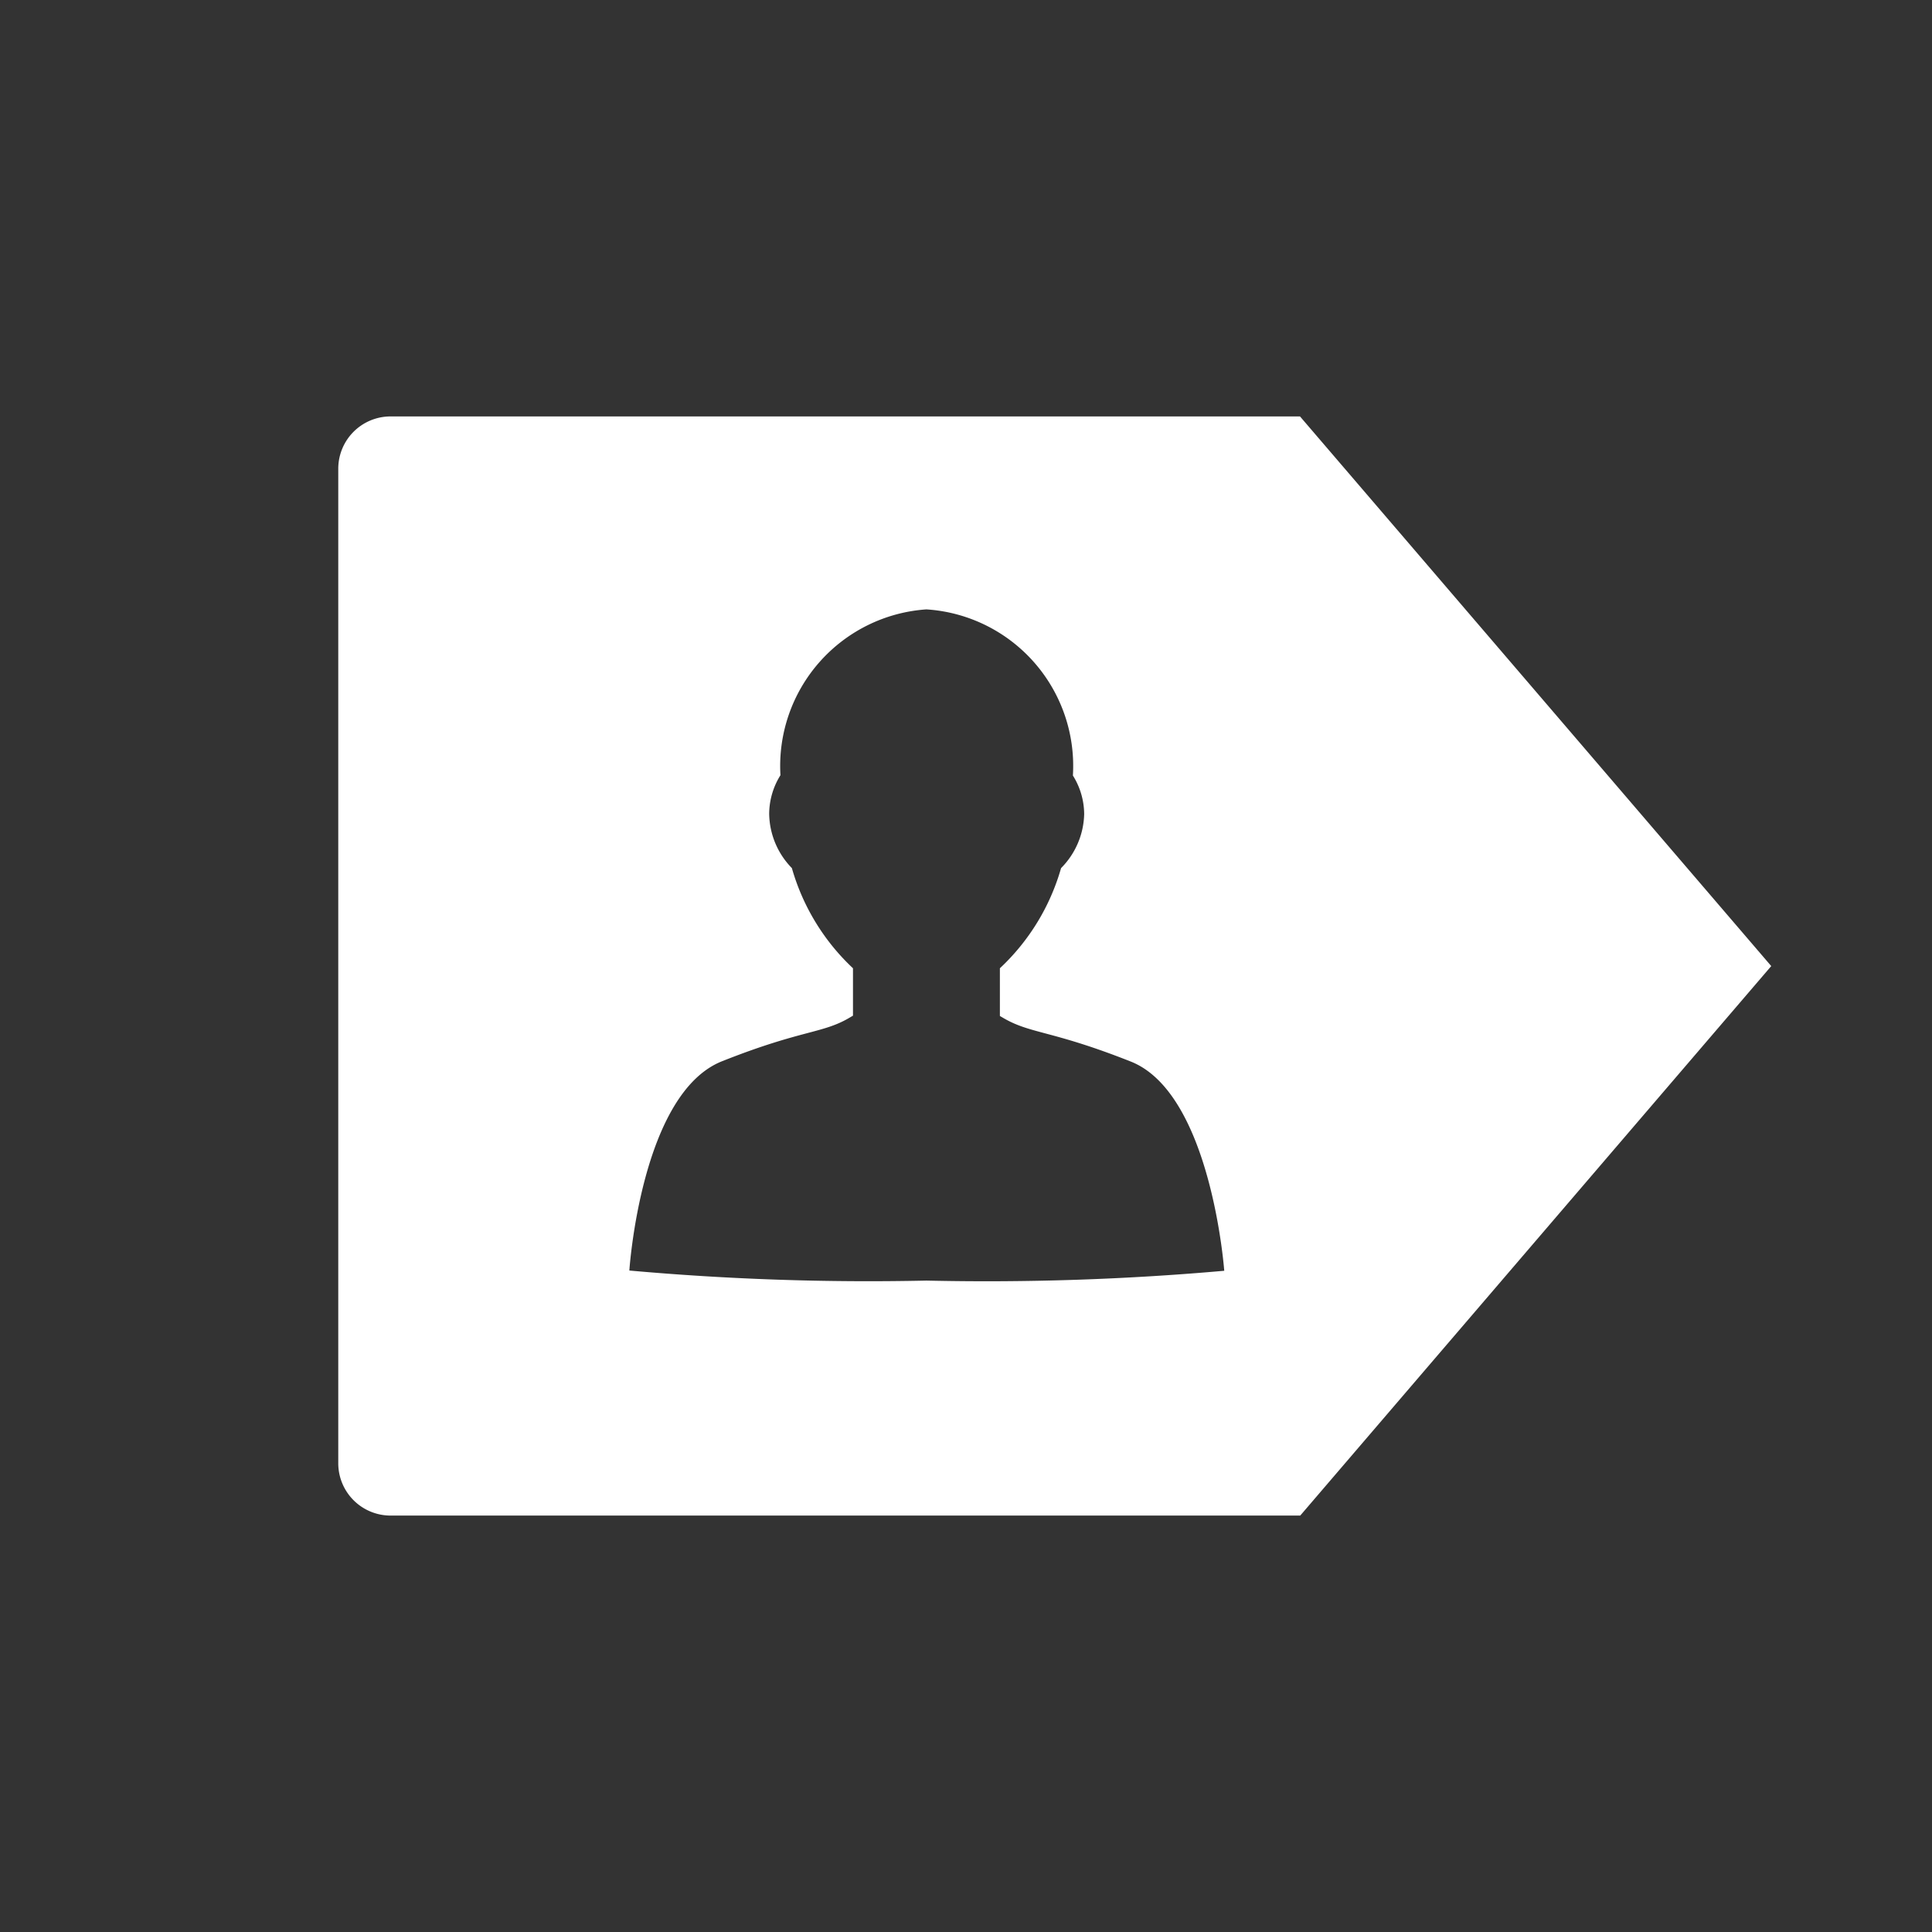<svg xmlns="http://www.w3.org/2000/svg" width="24" height="24" viewBox="0 0 24 24">
  <rect x="0" y="0" width="24" height="24" fill="#333333" stroke="none"/>
  <g id="그룹_1220" data-name="그룹 1220" transform="translate(-26 -94)">
    <path id="Icon_zocial-persona" data-name="Icon zocial-persona" d="M7.3,10.7a33.327,33.327,0,0,1-3.69-.125s.144-2.2,1.152-2.6,1.255-.34,1.6-.551l.026-.015V6.82a2.732,2.732,0,0,1-.759-1.244A.984.984,0,0,1,5.347,4.9a.915.915,0,0,1,.14-.478A1.95,1.95,0,0,1,7.3,2.362,1.949,1.949,0,0,1,9.12,4.426a.912.912,0,0,1,.14.478.984.984,0,0,1-.287.672A2.726,2.726,0,0,1,8.213,6.82v.593l.026.015c.35.211.6.155,1.6.551S11,10.578,11,10.578A33.5,33.5,0,0,1,7.3,10.7M11.941-.035H.644a.65.65,0,0,0-.65.65V12.969a.65.65,0,0,0,.65.65h11.3l5.851-6.826L11.941-.035Z" transform="translate(30.208 99.208)" fill="#fff"/>
    <rect id="사각형_591" data-name="사각형 591" width="24" height="24" transform="translate(26 94)" fill="rgba(255,255,255,0)"/>
  </g>
</svg>
